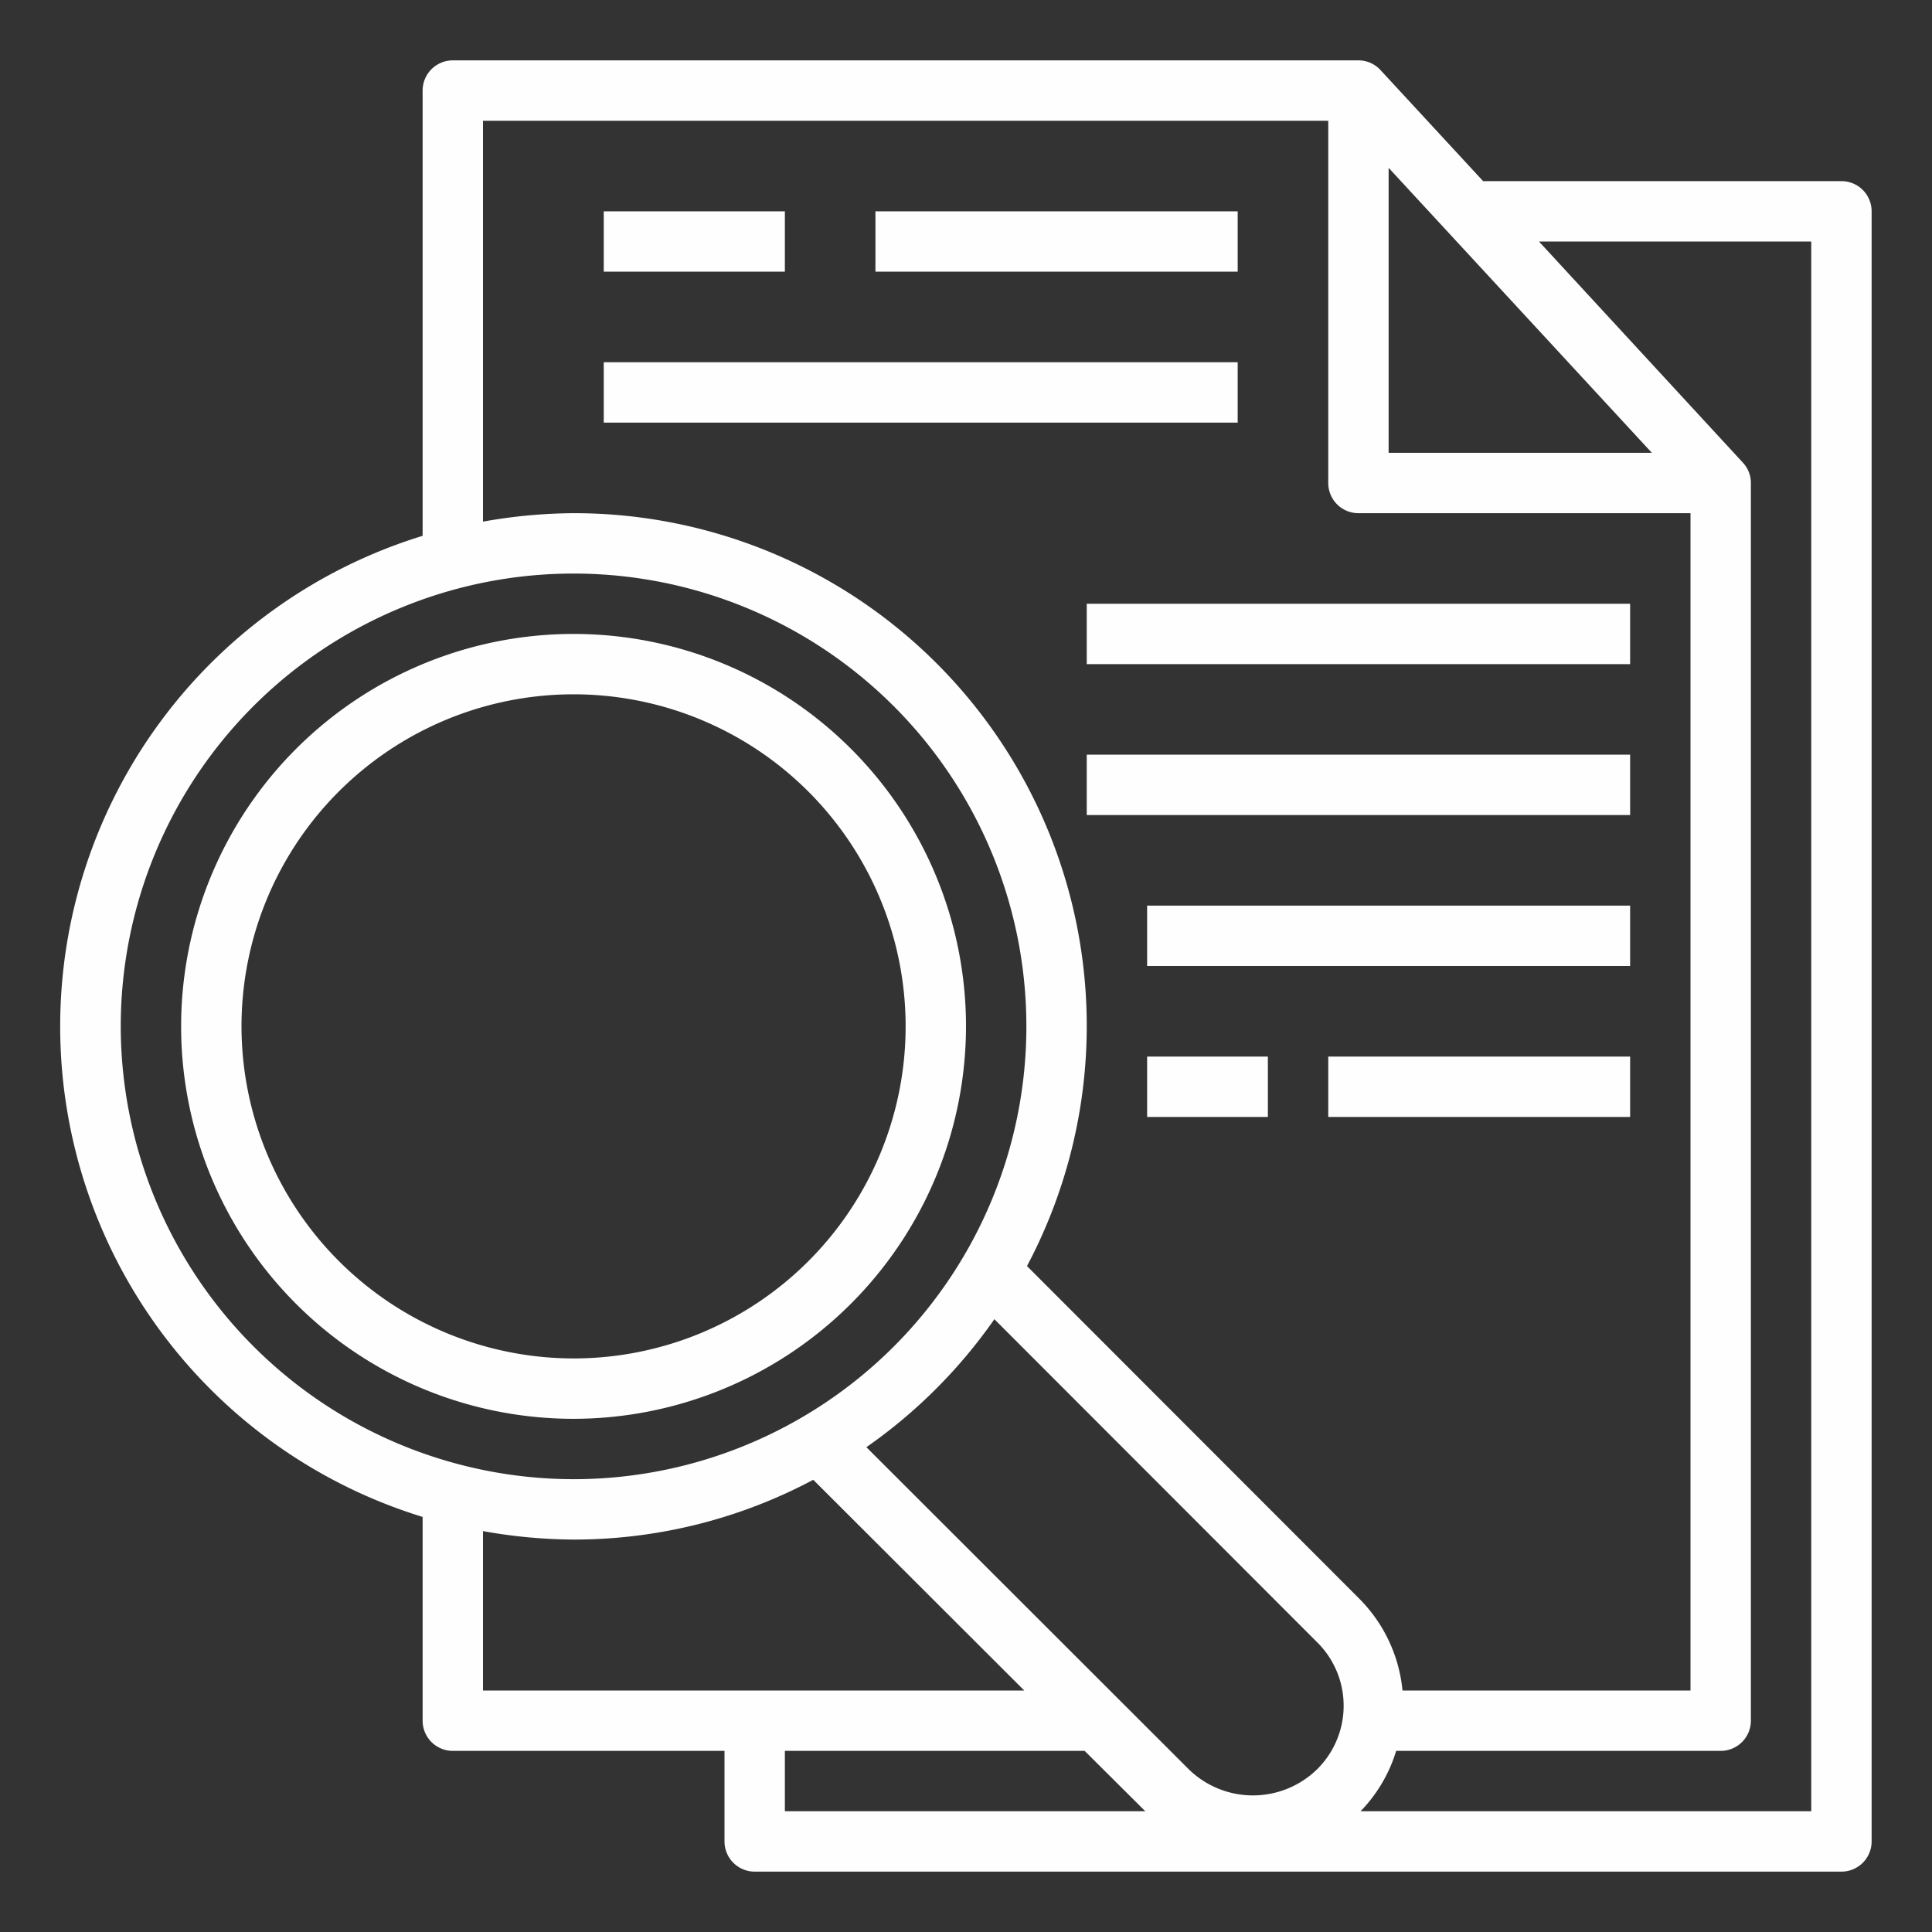 <svg xmlns="http://www.w3.org/2000/svg" version="1.1" xmlns:xlink="http://www.w3.org/1999/xlink" xmlns:svgjs="http://svgjs.com/svgjs" width="512" height="512" x="0" y="0" viewBox="0 0 64 64" style="enable-background:new 0 0 512 512" xml:space="preserve" class=""><rect x="0" y="0" width="64" height="64" fill="#333333" stroke="none"/><g><path d="M61 6H49.13l-3.4-3.68A.99.99 0 0 0 45 2H15a1 1 0 0 0-1 1v14.75a17 17 0 0 0 0 32.5V57a1 1 0 0 0 1 1h9v3a1 1 0 0 0 1 1h36a1 1 0 0 0 1-1V7a1 1 0 0 0-1-1zm-15-.44L54.72 15H46zM4 34a15 15 0 1 1 15 15A15.018 15.018 0 0 1 4 34zm12 22v-5.28a17.432 17.432 0 0 0 3 .28 16.861 16.861 0 0 0 7.94-1.98L33.93 56zm10 4v-2h9.93l2.01 2zm17.62-1.38a3.043 3.043 0 0 1-4.23 0L28.7 47.94a17.082 17.082 0 0 0 4.24-4.24l10.68 10.69a2.958 2.958 0 0 1 0 4.23zm-9.6-16.68A16.982 16.982 0 0 0 19 17a17.432 17.432 0 0 0-3 .28V4h28v12a1 1 0 0 0 1 1h11v39h-9.54a4.994 4.994 0 0 0-1.42-3.03zM60 60H45.07a4.919 4.919 0 0 0 1.18-2H57a1 1 0 0 0 1-1V16a.977.977 0 0 0-.27-.68L50.98 8H60z" fill="#fffefe" data-original="#000000" class=""></path><path d="M20 7h6v2h-6zM29 7h12v2H29zM20 12h21v2H20zM36 20h18v2H36zM36 25h18v2H36zM38 30h16v2H38zM38 35h4v2h-4zM44 35h10v2H44zM32 34a13 13 0 1 0-13 13 13.015 13.015 0 0 0 13-13zM8 34a11 11 0 1 1 11 11A11.013 11.013 0 0 1 8 34z" fill="#fffefe" data-original="#000000" class=""></path></g></svg>